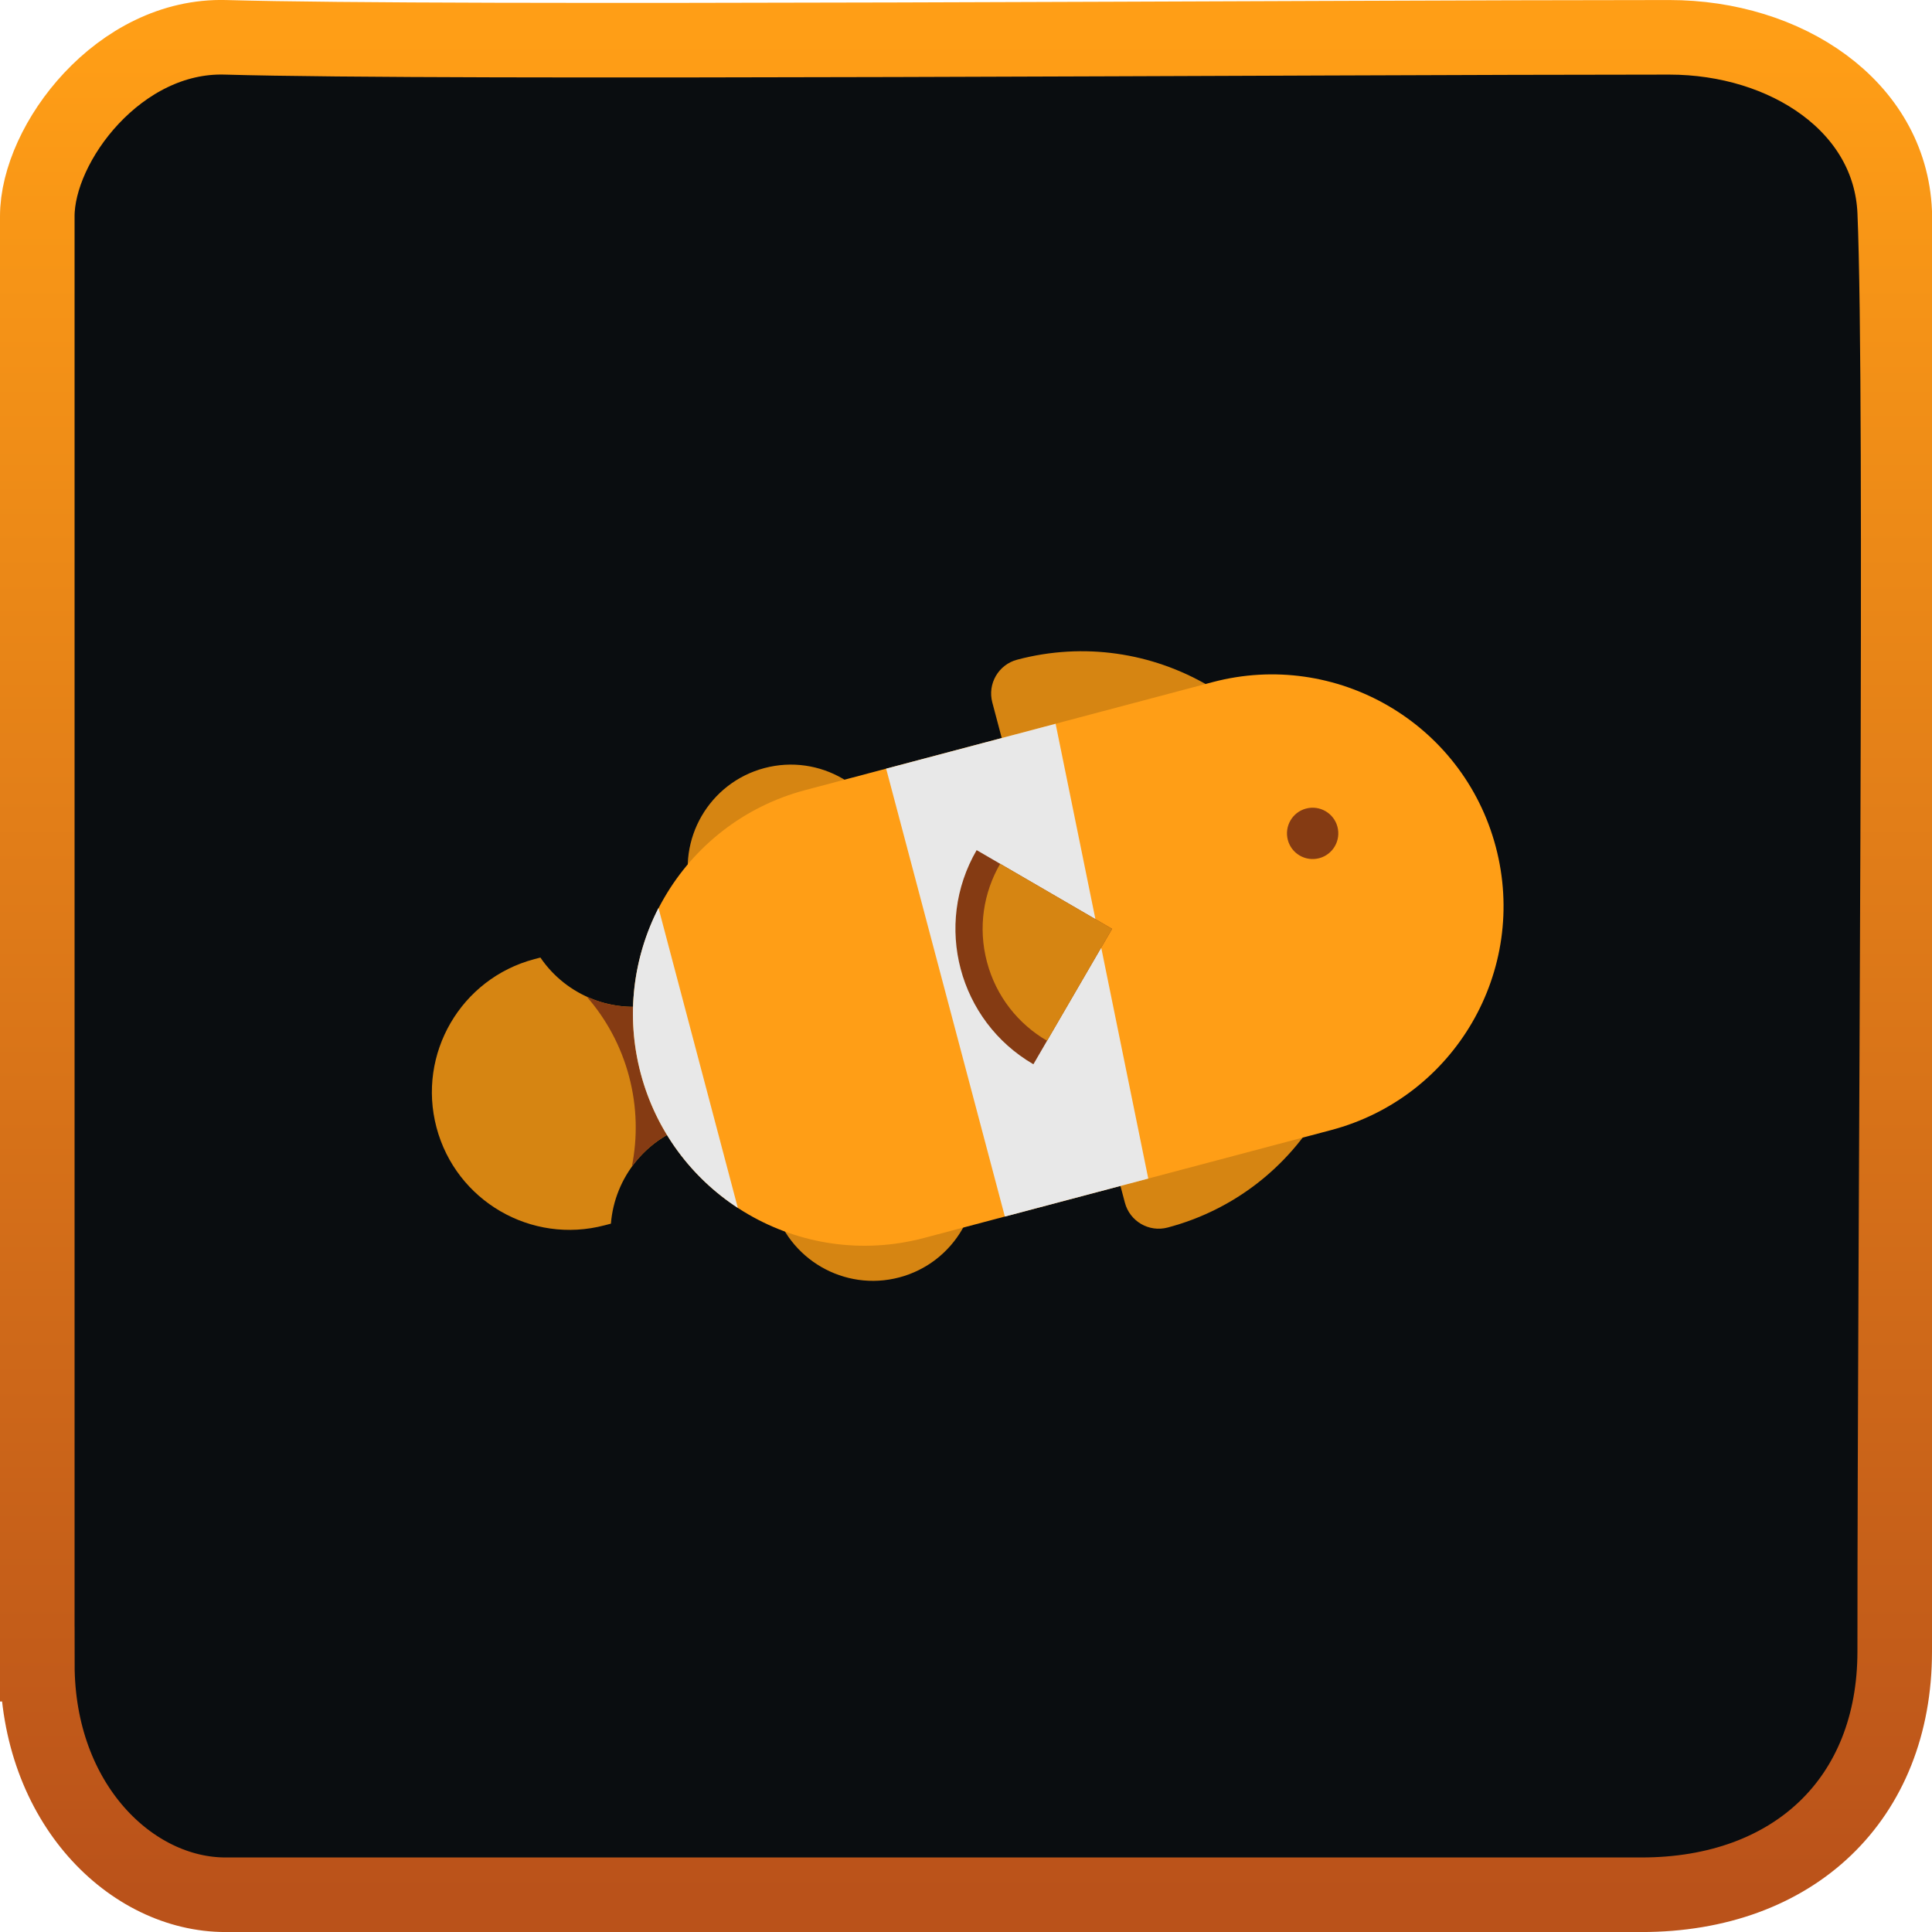 <svg version="1.1" xmlns="http://www.w3.org/2000/svg" xmlns:xlink="http://www.w3.org/1999/xlink" width="51.817" height="51.818" viewBox="0,0,51.817,51.818"><defs><linearGradient x1="240" y1="155.091" x2="240" y2="204.909" gradientUnits="userSpaceOnUse" id="color-1"><stop offset="0" stop-color="#ff9e16"/><stop offset="1" stop-color="#ba521a"/></linearGradient></defs><g transform="translate(-214.045,-154.091)"><g data-paper-data="{&quot;isPaintingLayer&quot;:true}" fill-rule="nonzero" stroke-linecap="butt" stroke-linejoin="miter" stroke-miterlimit="10" stroke-dasharray="" stroke-dashoffset="0" style="mix-blend-mode: normal"><path d="M215.045,198.726c0,-11.259 0,-34.361 0,-38.834c0,-1.966 2.2,-4.882 5.047,-4.8c6.01,0.173 28.981,0 38.724,0c3.135,0 5.926,1.845 6.046,4.684c0.212,5.002 0,27.097 0,38.608c0,3.949 -2.699,6.525 -6.791,6.525c-11.112,0 -32.495,0 -37.978,0c-2.519,0 -5.047,-2.436 -5.047,-6.183z" fill="#0a0d10" stroke="url(#color-1)" stroke-width="2"/><g stroke="none" stroke-width="1"><g fill="#d68512"><path d="M234.784,186.386c-0.391,-1.476 0.488,-2.99 1.965,-3.382c1.476,-0.391 2.99,0.488 3.382,1.965c0.391,1.476 -0.488,2.99 -1.965,3.382c-1.476,0.391 -2.99,-0.488 -3.382,-1.965z"/></g><g fill="#d68512"><path d="M232.582,178.073c-0.391,-1.476 0.488,-2.99 1.965,-3.382c1.476,-0.391 2.99,0.488 3.382,1.965c0.391,1.476 -0.488,2.99 -1.965,3.382c-1.476,0.391 -2.99,-0.488 -3.382,-1.965z"/></g><g><path d="M233.636,179.595l1.311,4.945c-0.666,-0.387 -1.481,-0.52 -2.285,-0.307c-1.27,0.337 -2.134,1.437 -2.232,2.677l-0.164,0.043c-1.971,0.522 -3.992,-0.652 -4.514,-2.623c-0.522,-1.971 0.652,-3.992 2.623,-4.514l0.164,-0.043c0.698,1.029 1.994,1.557 3.264,1.22c0.804,-0.213 1.446,-0.732 1.833,-1.399z" fill="#d68512"/><path d="M233.636,179.595l1.311,4.945c-0.666,-0.387 -1.481,-0.52 -2.285,-0.307c-0.702,0.186 -1.279,0.605 -1.672,1.152c0.157,-0.778 0.144,-1.603 -0.073,-2.423c-0.217,-0.819 -0.614,-1.543 -1.136,-2.141c0.612,0.28 1.321,0.359 2.023,0.173c0.804,-0.213 1.446,-0.732 1.833,-1.399z" fill="#853b13"/></g><g fill="#d68512"><path d="M242.146,178.541l-1.487,-5.61c-0.133,-0.501 0.166,-1.015 0.667,-1.147c3.599,-0.954 7.29,1.191 8.244,4.79z"/></g><g fill="#d68512"><path d="M250.152,178.77c0.954,3.599 -1.191,7.29 -4.79,8.244c-0.501,0.133 -1.015,-0.166 -1.147,-0.667l-1.487,-5.61l7.424,-1.967z"/></g><path d="M254.162,176.802c0.879,3.317 -1.097,6.719 -4.415,7.598l-10.92,2.894c-3.317,0.879 -6.719,-1.098 -7.598,-4.415c-0.879,-3.317 1.098,-6.719 4.415,-7.598l10.92,-2.894c3.317,-0.879 6.719,1.097 7.598,4.415z" fill="#ff9e16"/><path d="M233.834,186.488c-1.24,-0.81 -2.196,-2.064 -2.605,-3.608c-0.409,-1.544 -0.198,-3.12 0.477,-4.438z" fill="#e8e8e8"/><path d="M240.996,186.72l-3.184,-12.013l4.545,-1.204l2.485,12.198z" fill="#e8e8e8"/><path d="M248.585,176.619c-0.097,-0.368 0.122,-0.745 0.489,-0.842c0.368,-0.097 0.745,0.122 0.842,0.489c0.097,0.368 -0.122,0.745 -0.489,0.842c-0.368,0.097 -0.745,-0.122 -0.842,-0.489z" fill="#853b13"/><g><path d="M243.872,179.003l-2.111,3.632c-2.006,-1.166 -2.687,-3.737 -1.522,-5.743z" fill="#853b13"/><path d="M243.872,179.003l-1.744,3.002c-0.768,-0.446 -1.367,-1.186 -1.612,-2.113c-0.246,-0.927 -0.092,-1.866 0.354,-2.634z" fill="#d68512"/></g></g></g></g></svg>